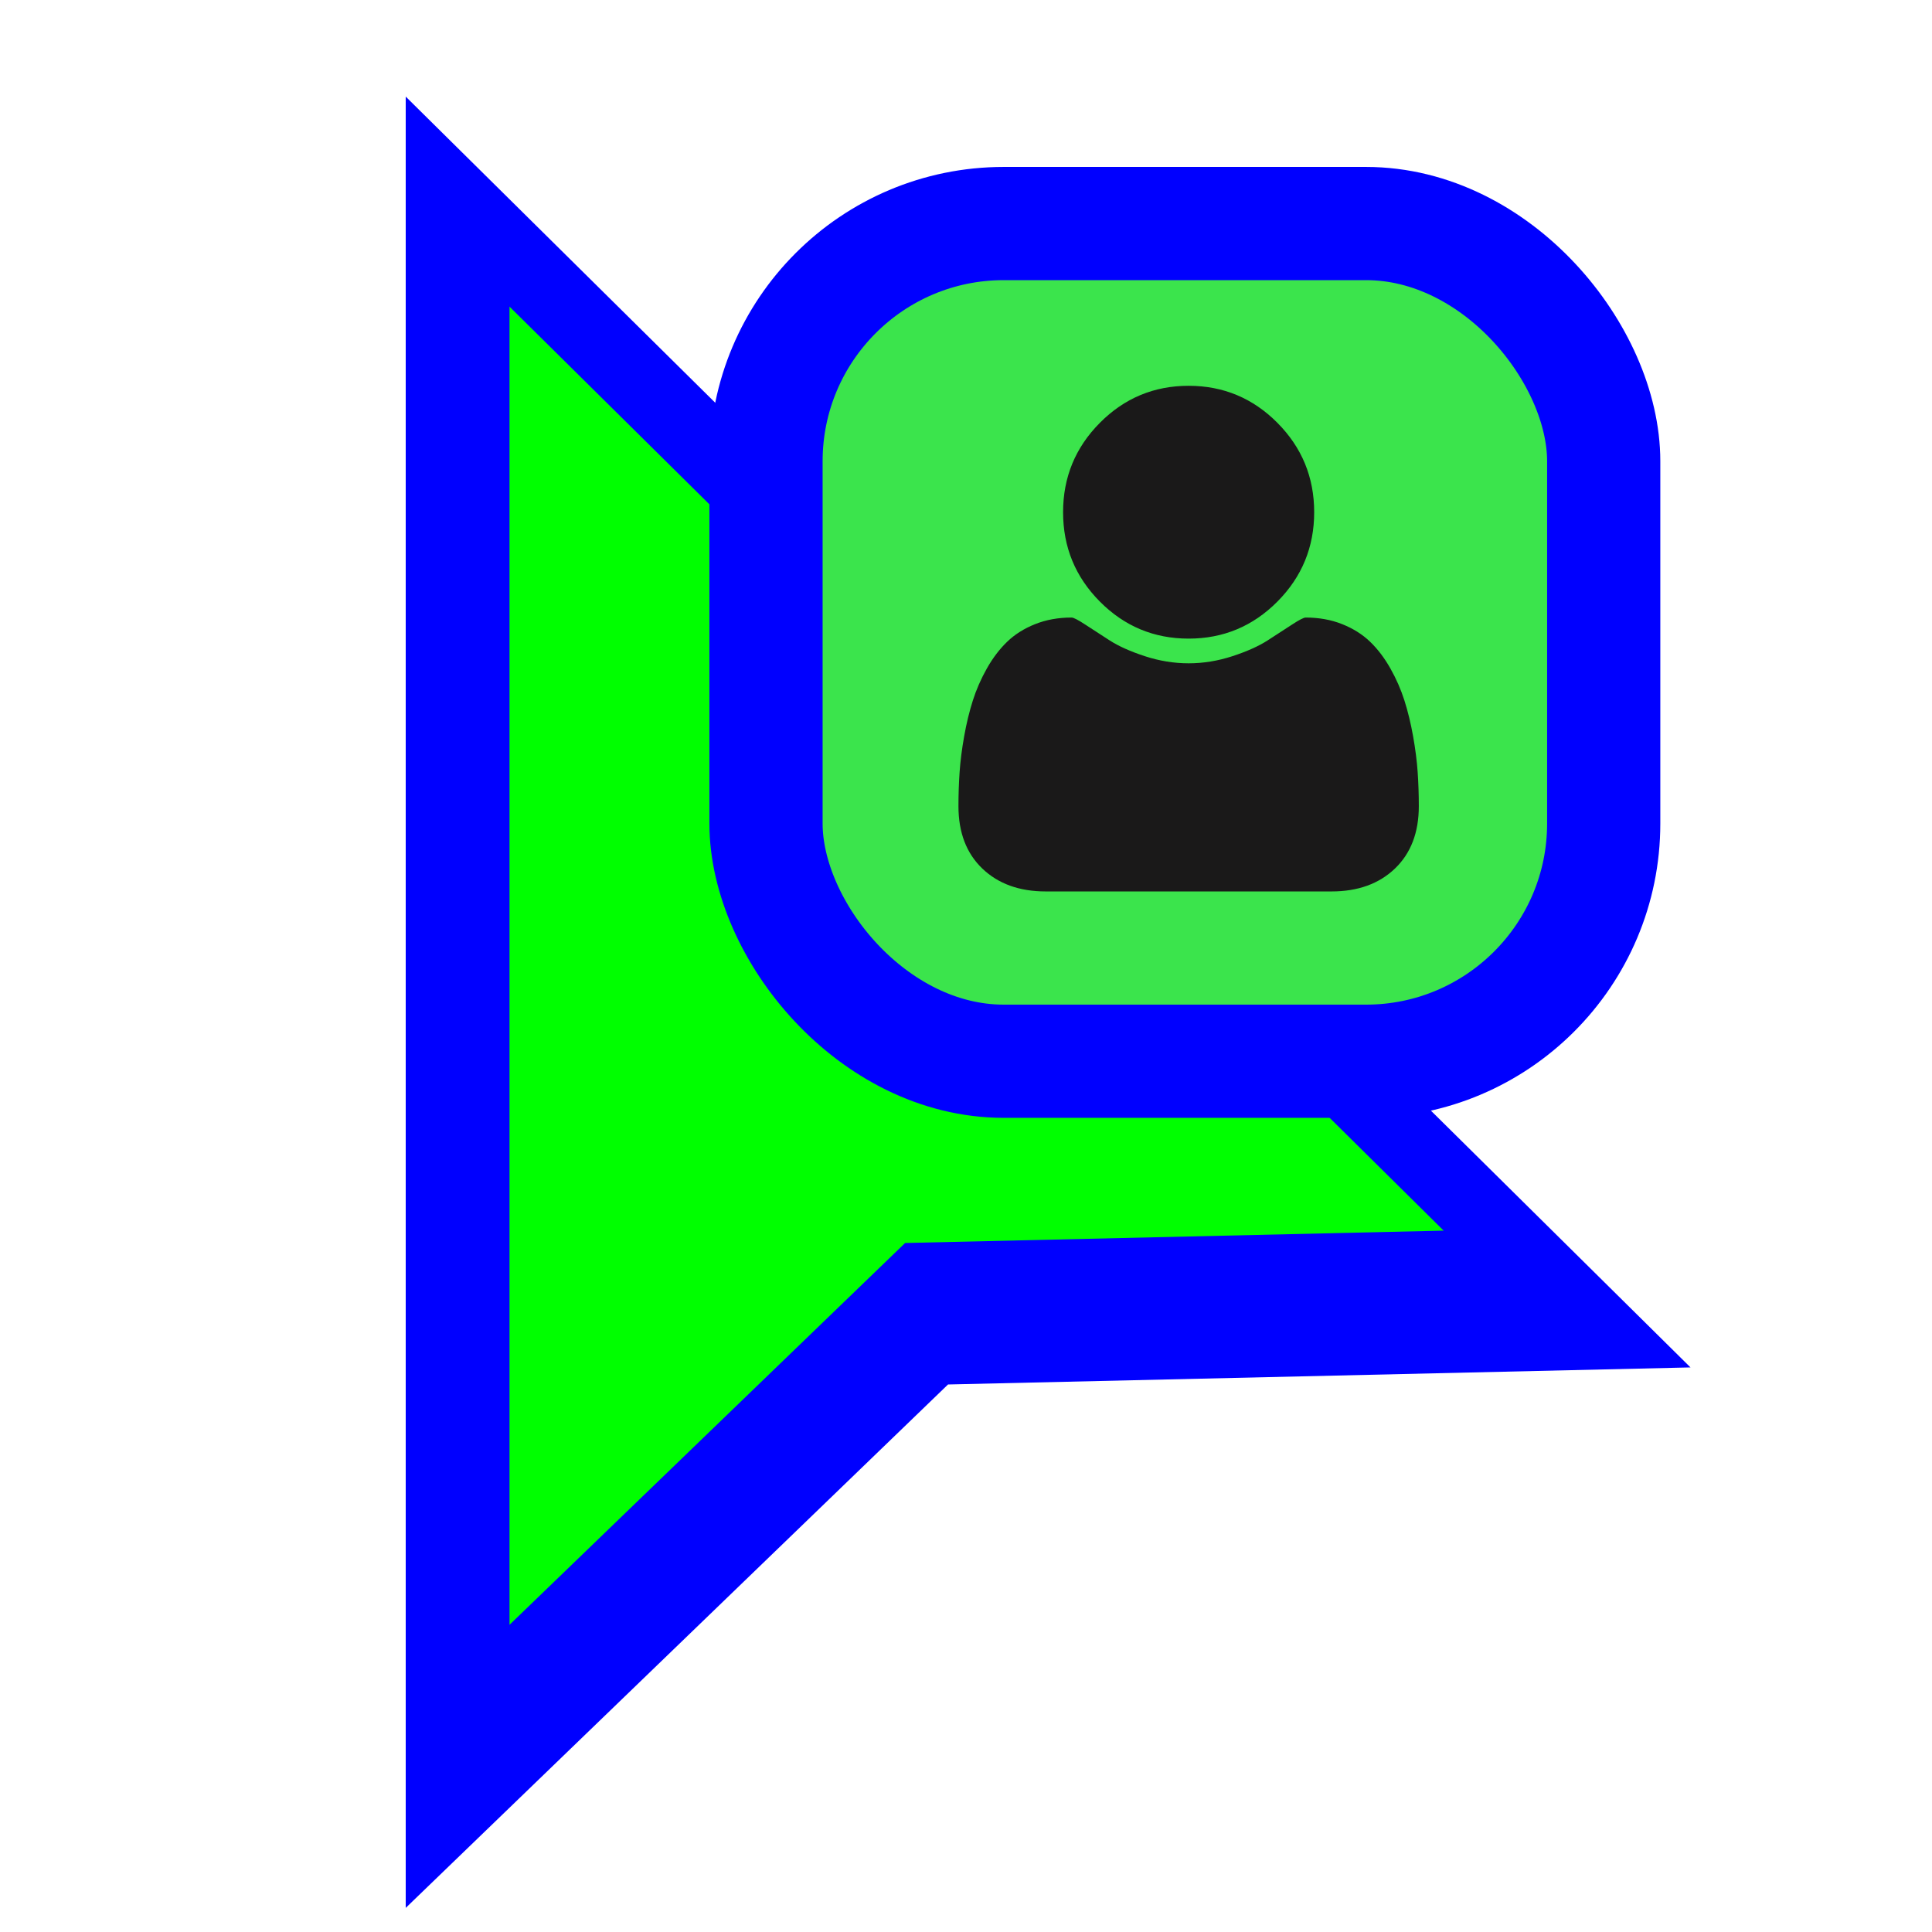 <?xml version="1.0"?>
<svg xmlns="http://www.w3.org/2000/svg" width="256" height="256" viewBox="0 0 256 256" fill="none">
  <g clip-path="url(#clip0_3215_14)">
    <g filter="url(#filter0_d_3215_14)">
      <path fill-rule="evenodd" clip-rule="evenodd" d="M53.76 7.68L224 176.07L125.619 178.33L53.76 247.686V7.68Z" fill="#0000FF"/>
    </g>
    <path d="M67.513 40.629V215.297L119.933 164.704L191.294 163.064L67.513 40.629Z" fill="#00FF00"/>
    <g filter="url(#filter1_d_3215_14)">
      <rect x="101.5" y="24.5" width="111" height="111" rx="31.5" fill="#3BE44C" stroke="#0000FF" stroke-width="15"/>
      <path d="M188 101.702C188 105.192 186.946 107.947 184.837 109.968C182.729 111.989 179.927 113 176.433 113H138.567C135.073 113 132.271 111.989 130.163 109.968C128.054 107.947 127 105.192 127 101.702C127 100.161 127.051 98.656 127.152 97.188C127.253 95.719 127.455 94.134 127.758 92.433C128.061 90.732 128.444 89.154 128.906 87.701C129.368 86.246 129.989 84.829 130.769 83.448C131.549 82.066 132.444 80.889 133.455 79.914C134.466 78.94 135.701 78.162 137.159 77.581C138.618 76.999 140.228 76.708 141.99 76.708C142.25 76.708 142.857 77.021 143.81 77.646C144.763 78.271 145.839 78.969 147.037 79.74C148.236 80.51 149.796 81.208 151.716 81.834C153.637 82.459 155.565 82.772 157.5 82.772C159.435 82.772 161.363 82.459 163.284 81.834C165.204 81.208 166.764 80.51 167.963 79.74C169.161 78.969 170.237 78.271 171.19 77.646C172.143 77.021 172.75 76.708 173.01 76.708C174.772 76.708 176.382 76.999 177.841 77.581C179.299 78.162 180.534 78.94 181.545 79.914C182.556 80.889 183.451 82.066 184.231 83.448C185.011 84.829 185.632 86.246 186.094 87.701C186.556 89.154 186.939 90.732 187.242 92.433C187.545 94.134 187.747 95.719 187.848 97.188C187.949 98.656 188 100.161 188 101.702ZM174.136 62.75C174.136 67.374 172.512 71.321 169.262 74.593C166.013 77.864 162.092 79.5 157.5 79.5C152.908 79.5 148.987 77.864 145.738 74.593C142.488 71.321 140.864 67.374 140.864 62.75C140.864 58.126 142.488 54.179 145.738 50.907C148.987 47.636 152.908 46 157.5 46C162.092 46 166.013 47.636 169.262 50.907C172.512 54.179 174.136 58.126 174.136 62.75Z" fill="#1A1919"/>
    </g>
  </g>
  <defs>
    <filter id="filter0_d_3215_14" x="47.36" y="6.4" width="183.04" height="252.806" filterUnits="userSpaceOnUse" color-interpolation-filters="sRGB">
      <feFlood flood-opacity="0" result="BackgroundImageFix"/>
      <feColorMatrix in="SourceAlpha" type="matrix" values="0 0 0 0 0 0 0 0 0 0 0 0 0 0 0 0 0 0 127 0" result="hardAlpha"/>
      <feOffset dy="5.12"/>
      <feGaussianBlur stdDeviation="3.2"/>
      <feColorMatrix type="matrix" values="0 0 0 0 0 0 0 0 0 0 0 0 0 0 0 0 0 0 0.5 0"/>
      <feBlend mode="normal" in2="BackgroundImageFix" result="effect1_dropShadow_3215_14"/>
      <feBlend mode="normal" in="SourceGraphic" in2="effect1_dropShadow_3215_14" result="shape"/>
    </filter>
    <filter id="filter1_d_3215_14" x="88.88" y="17" width="136.24" height="136.24" filterUnits="userSpaceOnUse" color-interpolation-filters="sRGB">
      <feFlood flood-opacity="0" result="BackgroundImageFix"/>
      <feColorMatrix in="SourceAlpha" type="matrix" values="0 0 0 0 0 0 0 0 0 0 0 0 0 0 0 0 0 0 127 0" result="hardAlpha"/>
      <feOffset dy="5.12"/>
      <feGaussianBlur stdDeviation="2.56"/>
      <feColorMatrix type="matrix" values="0 0 0 0 0 0 0 0 0 0 0 0 0 0 0 0 0 0 0.5 0"/>
      <feBlend mode="normal" in2="BackgroundImageFix" result="effect1_dropShadow_3215_14"/>
      <feBlend mode="normal" in="SourceGraphic" in2="effect1_dropShadow_3215_14" result="shape"/>
    </filter>
    <clipPath id="clip0_3215_14">
      <rect width="256" height="256" fill="white"/>
    </clipPath>
  </defs>
</svg>
